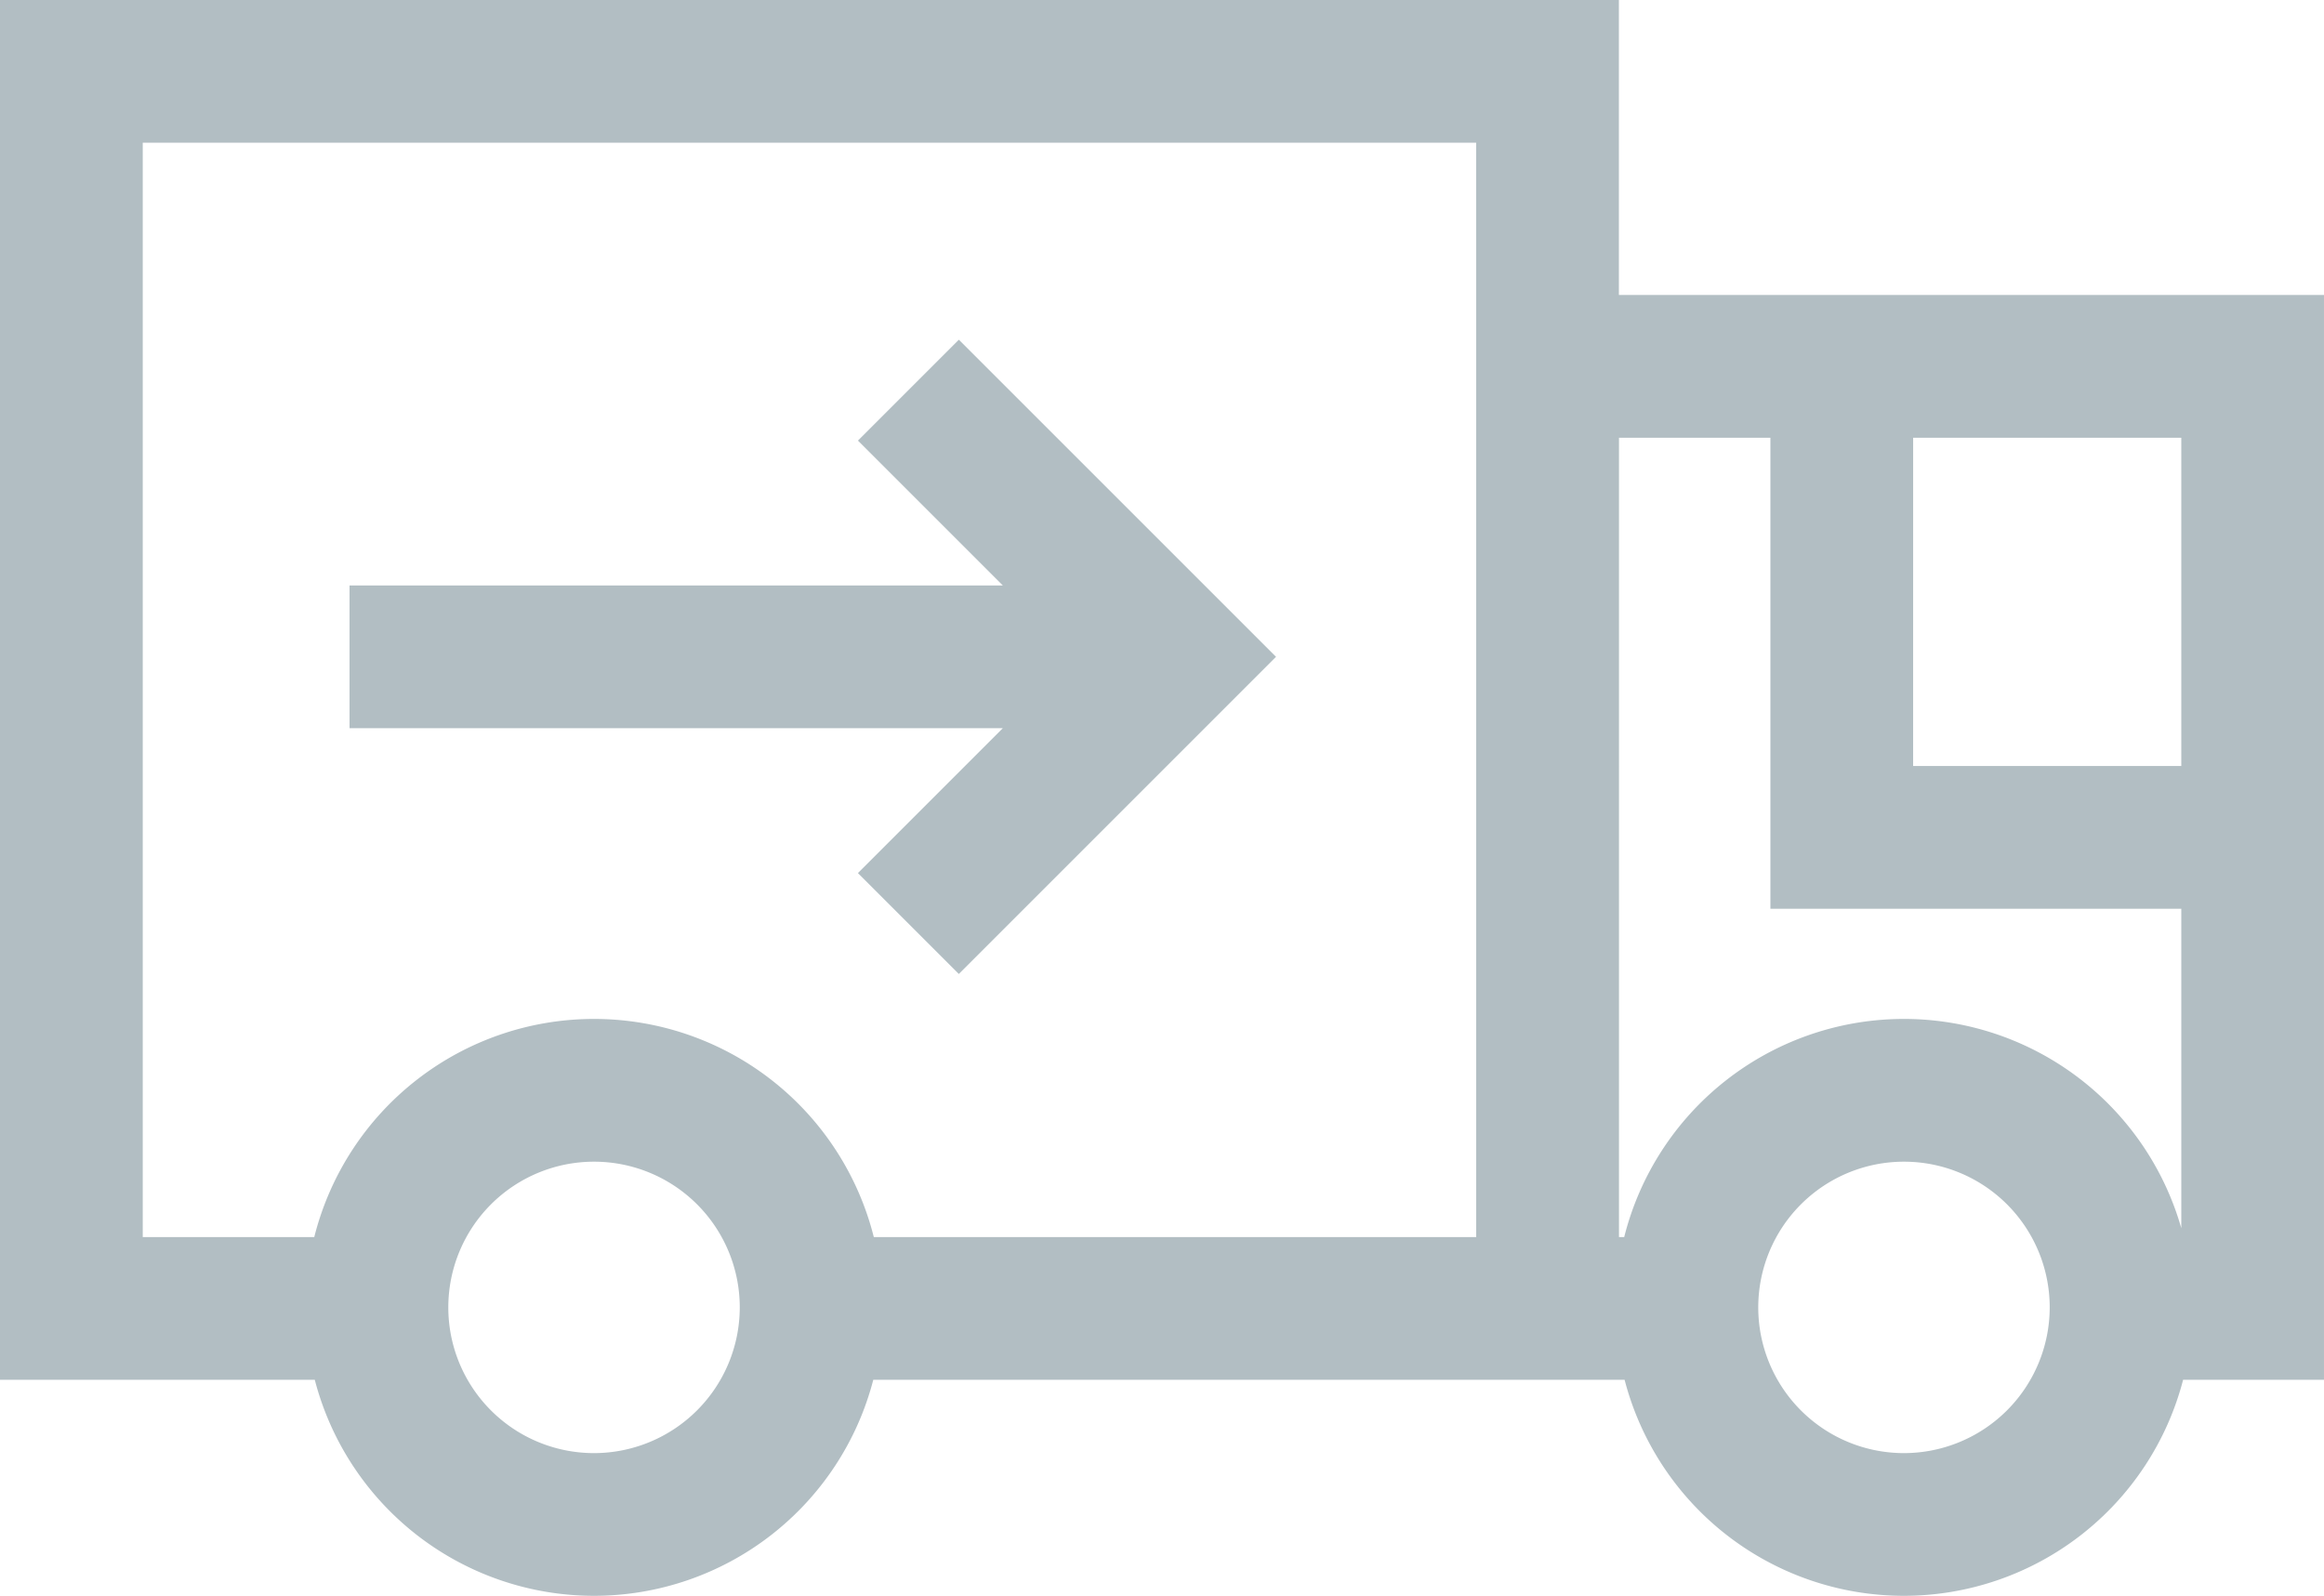 <svg xmlns="http://www.w3.org/2000/svg" width="152.01" height="104.392" viewBox="0 0 152.01 104.392">
  <g id="supplier" transform="translate(0 -80.193)">
    <g id="Group_374" data-name="Group 374" transform="translate(22.863 102.414)">
      <g id="Group_373" data-name="Group 373" transform="translate(0 0)">
        <path id="Path_127" data-name="Path 127" d="M116.862,155.036l-6.6,6.6,9.477,9.477H77.007v9.337h42.729l-9.476,9.476,6.6,6.6,20.747-20.747Z" transform="translate(-77.007 -155.036)" fill="#b2bec3"/>
      </g>
    </g>
    <g id="Group_376" data-name="Group 376" transform="translate(0 80.193)">
      <g id="Group_375" data-name="Group 375">
        <path id="Path_128" data-name="Path 128" d="M115.8,99.49H105.89v-19.3H0v90.26H20.589a18.871,18.871,0,0,0,36.532,0h49.142a18.871,18.871,0,0,0,36.532,0h9.214V99.49ZM38.855,175.247a9.532,9.532,0,1,1,9.532-9.532A9.543,9.543,0,0,1,38.855,175.247Zm57.7-75.757v61.626h-39.4a18.869,18.869,0,0,0-36.6,0H9.337V89.53H96.553Zm28.582,9.337h17.539V130.3H125.135Zm-.6,66.42a9.532,9.532,0,1,1,9.532-9.532A9.543,9.543,0,0,1,124.53,175.247Zm18.143-14.7h0a18.866,18.866,0,0,0-36.443.569h-.341V108.827H115.8V139.64h26.876v20.907Z" transform="translate(0 -80.193)" fill="#b2bec3"/>
      </g>
    </g>
  </g>
</svg>
